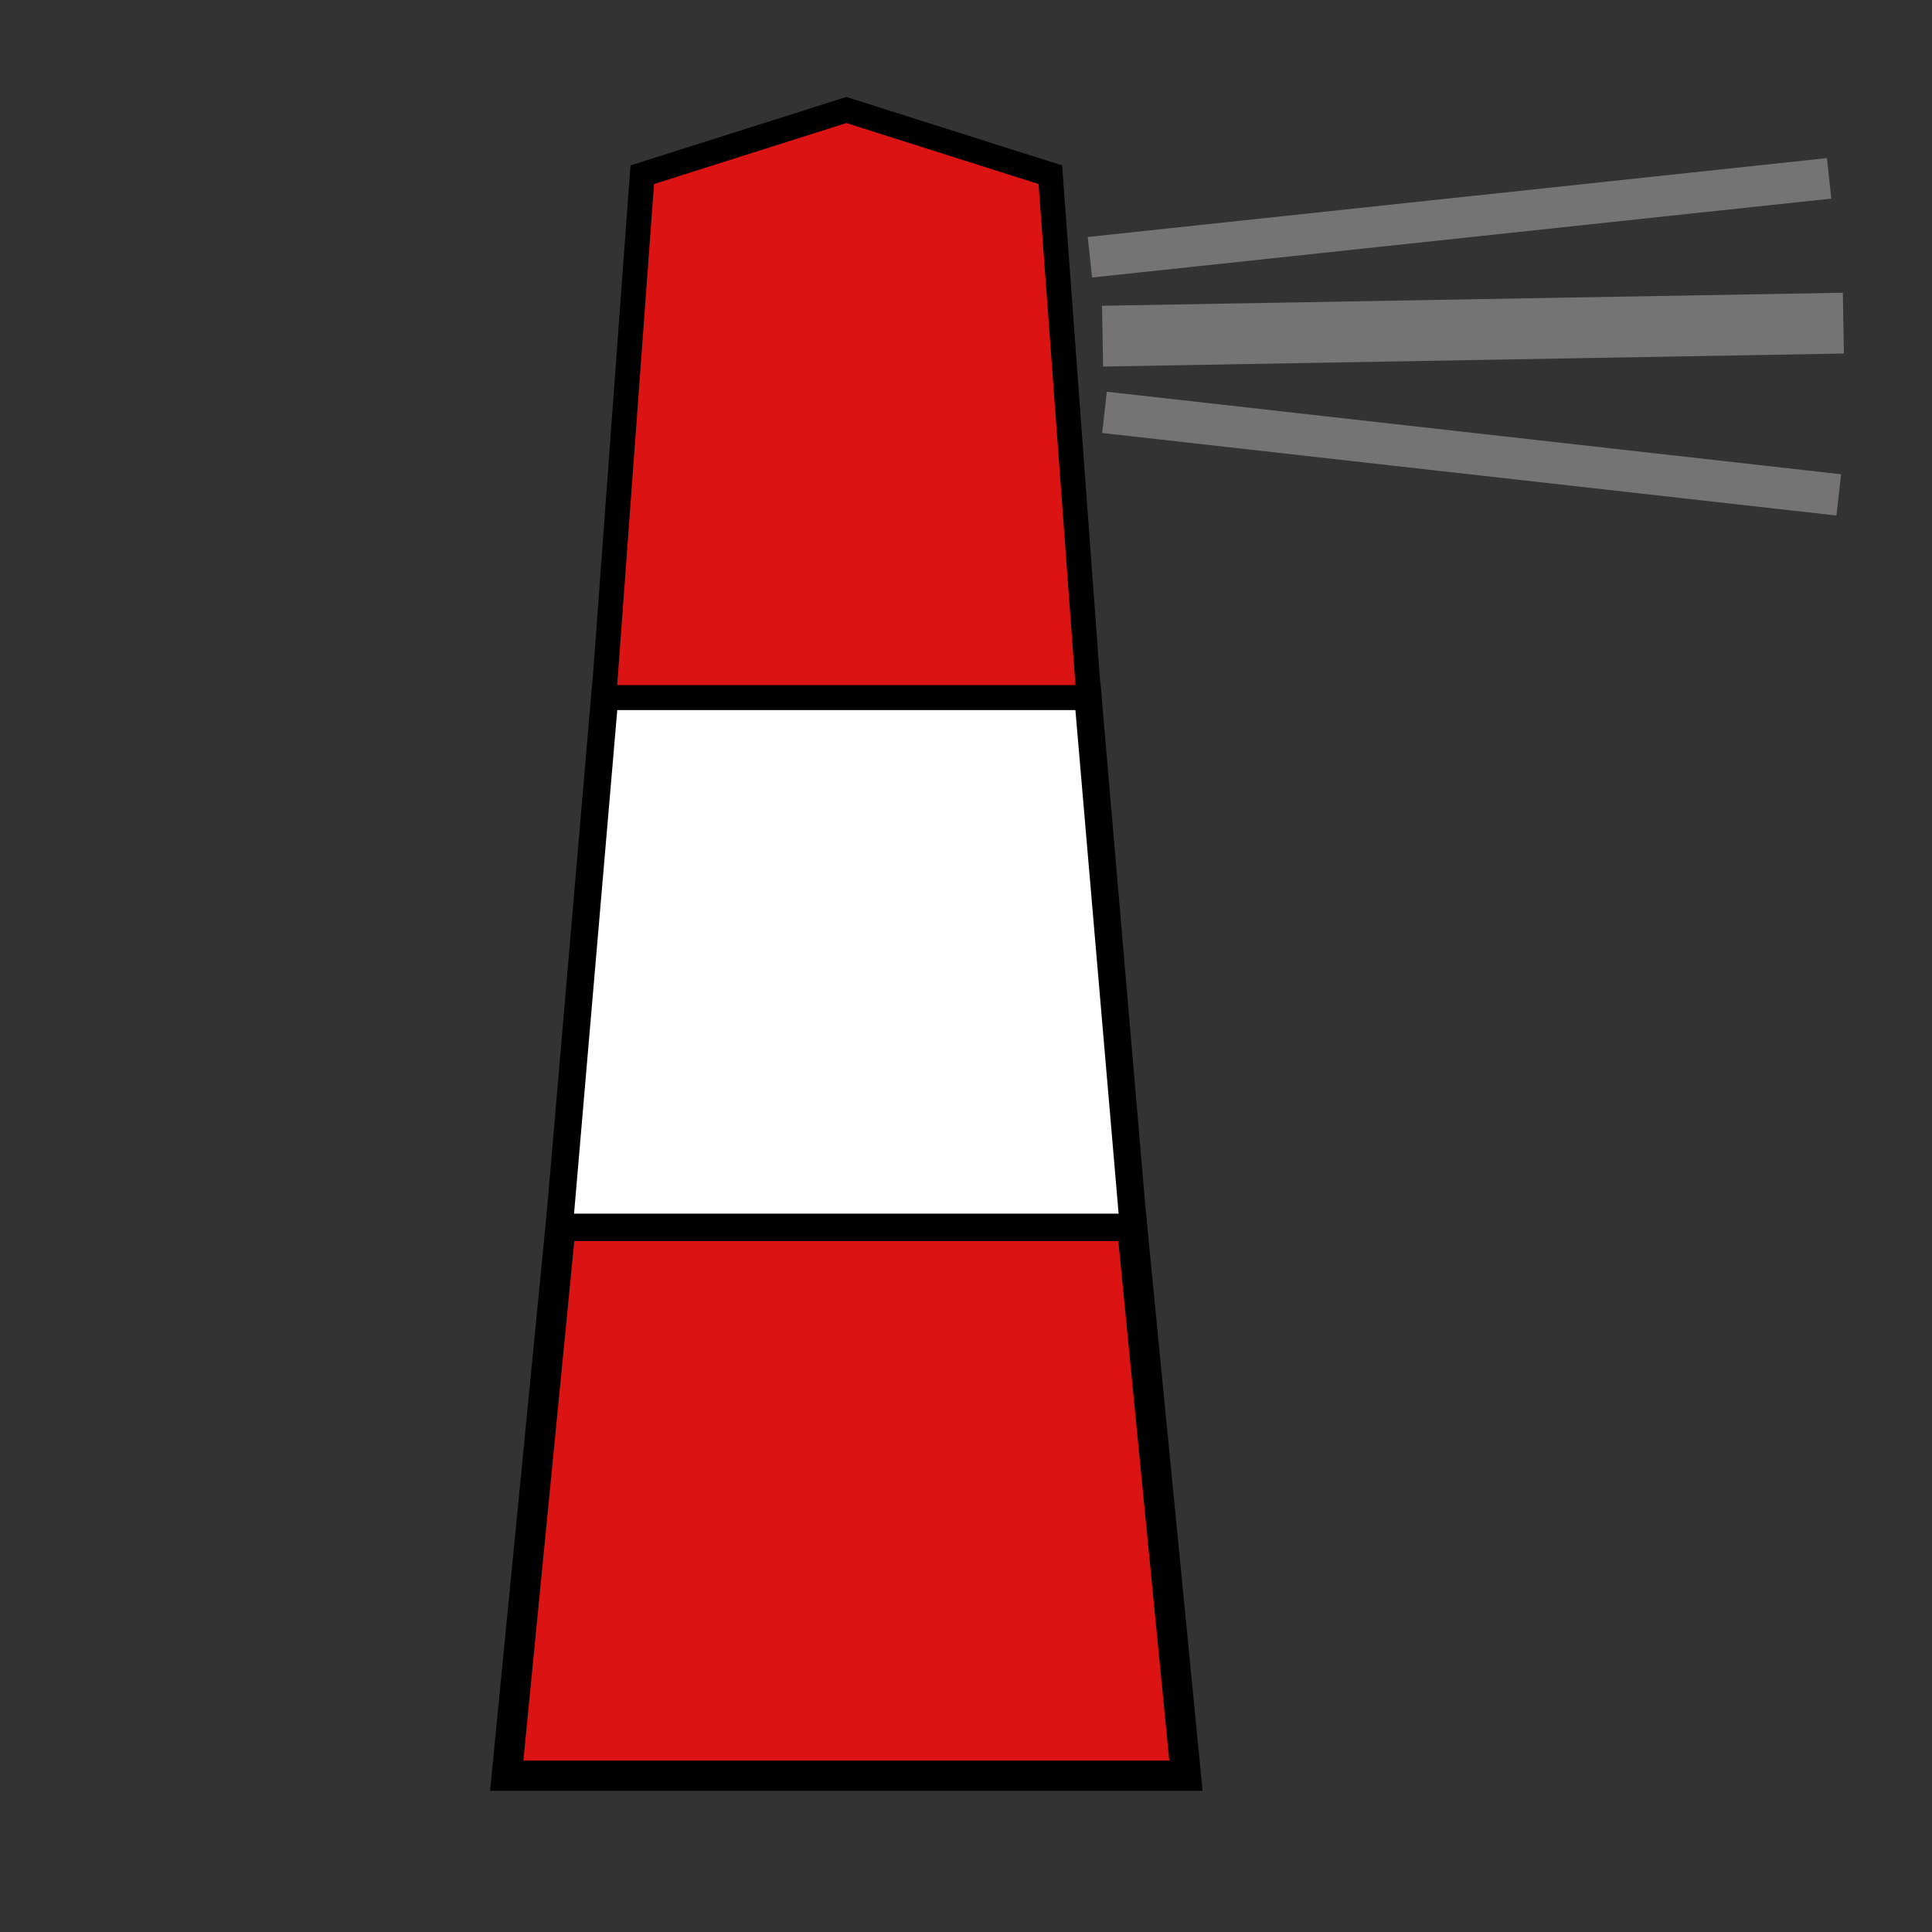<?xml version="1.0" encoding="UTF-8" standalone="no"?>
<!-- Created with Inkscape (http://www.inkscape.org/) -->
<svg
   xmlns:dc="http://purl.org/dc/elements/1.1/"
   xmlns:cc="http://web.resource.org/cc/"
   xmlns:rdf="http://www.w3.org/1999/02/22-rdf-syntax-ns#"
   xmlns:svg="http://www.w3.org/2000/svg"
   xmlns="http://www.w3.org/2000/svg"
   xmlns:sodipodi="http://sodipodi.sourceforge.net/DTD/sodipodi-0.dtd"
   xmlns:inkscape="http://www.inkscape.org/namespaces/inkscape"
   width="32"
   height="32"
   id="svg2"
   sodipodi:version="0.32"
   inkscape:version="0.45.1"
   version="1.0"
   sodipodi:docbase="/home/tweety/svn.openstreetmap.org/applications/share/map-icons/svg/misc/landmark"
   sodipodi:docname="lighthouse.svg"
   inkscape:output_extension="org.inkscape.output.svg.inkscape">
  <rect width="100%" height="100%" fill="#333333" stroke="none"/>
  <defs
     id="defs4" />
  <sodipodi:namedview
     id="base"
     pagecolor="#ffffff"
     bordercolor="#666666"
     borderopacity="1.0"
     gridtolerance="10000"
     guidetolerance="10"
     objecttolerance="10"
     inkscape:pageopacity="0.0"
     inkscape:pageshadow="2"
     inkscape:zoom="11.2"
     inkscape:cx="7.2627332"
     inkscape:cy="12.927264"
     inkscape:document-units="px"
     inkscape:current-layer="layer1"
     width="32px"
     height="32px"
     inkscape:window-width="868"
     inkscape:window-height="897"
     inkscape:window-x="1600"
     inkscape:window-y="0" />
  <g
     inkscape:label="Layer 1"
     inkscape:groupmode="layer"
     id="layer1">
    <path
       style="fill:#db1313;fill-rule:evenodd;stroke:#000000;stroke-width:0.5;stroke-linecap:butt;stroke-linejoin:miter;stroke-opacity:1;fill-opacity:1;stroke-miterlimit:4;stroke-dasharray:none"
       d="M 8.393,29.411 L 19.643,29.411 L 18.75,20.304 L 9.286,20.304 L 8.393,29.411 z "
       id="path3370"
       sodipodi:nodetypes="ccccc" />
    <path
       style="fill:#ffffff;fill-opacity:1;fill-rule:evenodd;stroke:#000000;stroke-width:0.452;stroke-linecap:butt;stroke-linejoin:miter;stroke-miterlimit:4;stroke-dasharray:none;stroke-opacity:1"
       d="M 9.262,20.328 L 18.774,20.328 L 18.019,11.53 L 10.017,11.53 L 9.262,20.328 z "
       id="path3372"
       sodipodi:nodetypes="ccccc" />
    <path
       style="fill:#db1313;fill-opacity:1;fill-rule:evenodd;stroke:#000000;stroke-width:0.412;stroke-linecap:butt;stroke-linejoin:miter;stroke-miterlimit:4;stroke-dasharray:none;stroke-opacity:1"
       d="M 10.001,11.553 L 18.035,11.553 L 17.397,2.894 L 14.018,1.822 L 10.638,2.894 L 10.001,11.553 z "
       id="path3374"
       sodipodi:nodetypes="cccccc" />
    <path
       style="fill:none;fill-rule:evenodd;stroke:#757373;stroke-width:0.675px;stroke-linecap:butt;stroke-linejoin:miter;stroke-opacity:1"
       d="M 18.052,4.261 L 30.296,2.954"
       id="path3376" />
    <path
       style="fill:none;fill-rule:evenodd;stroke:#757373;stroke-width:0.688px;stroke-linecap:butt;stroke-linejoin:miter;stroke-opacity:1"
       d="M 18.294,6.83 L 30.456,8.197"
       id="path3378" />
    <path
       style="fill:none;fill-rule:evenodd;stroke:#757373;stroke-width:1.007px;stroke-linecap:butt;stroke-linejoin:miter;stroke-opacity:1"
       d="M 18.262,5.568 L 30.532,5.352"
       id="path3380" />
  </g>
</svg>
